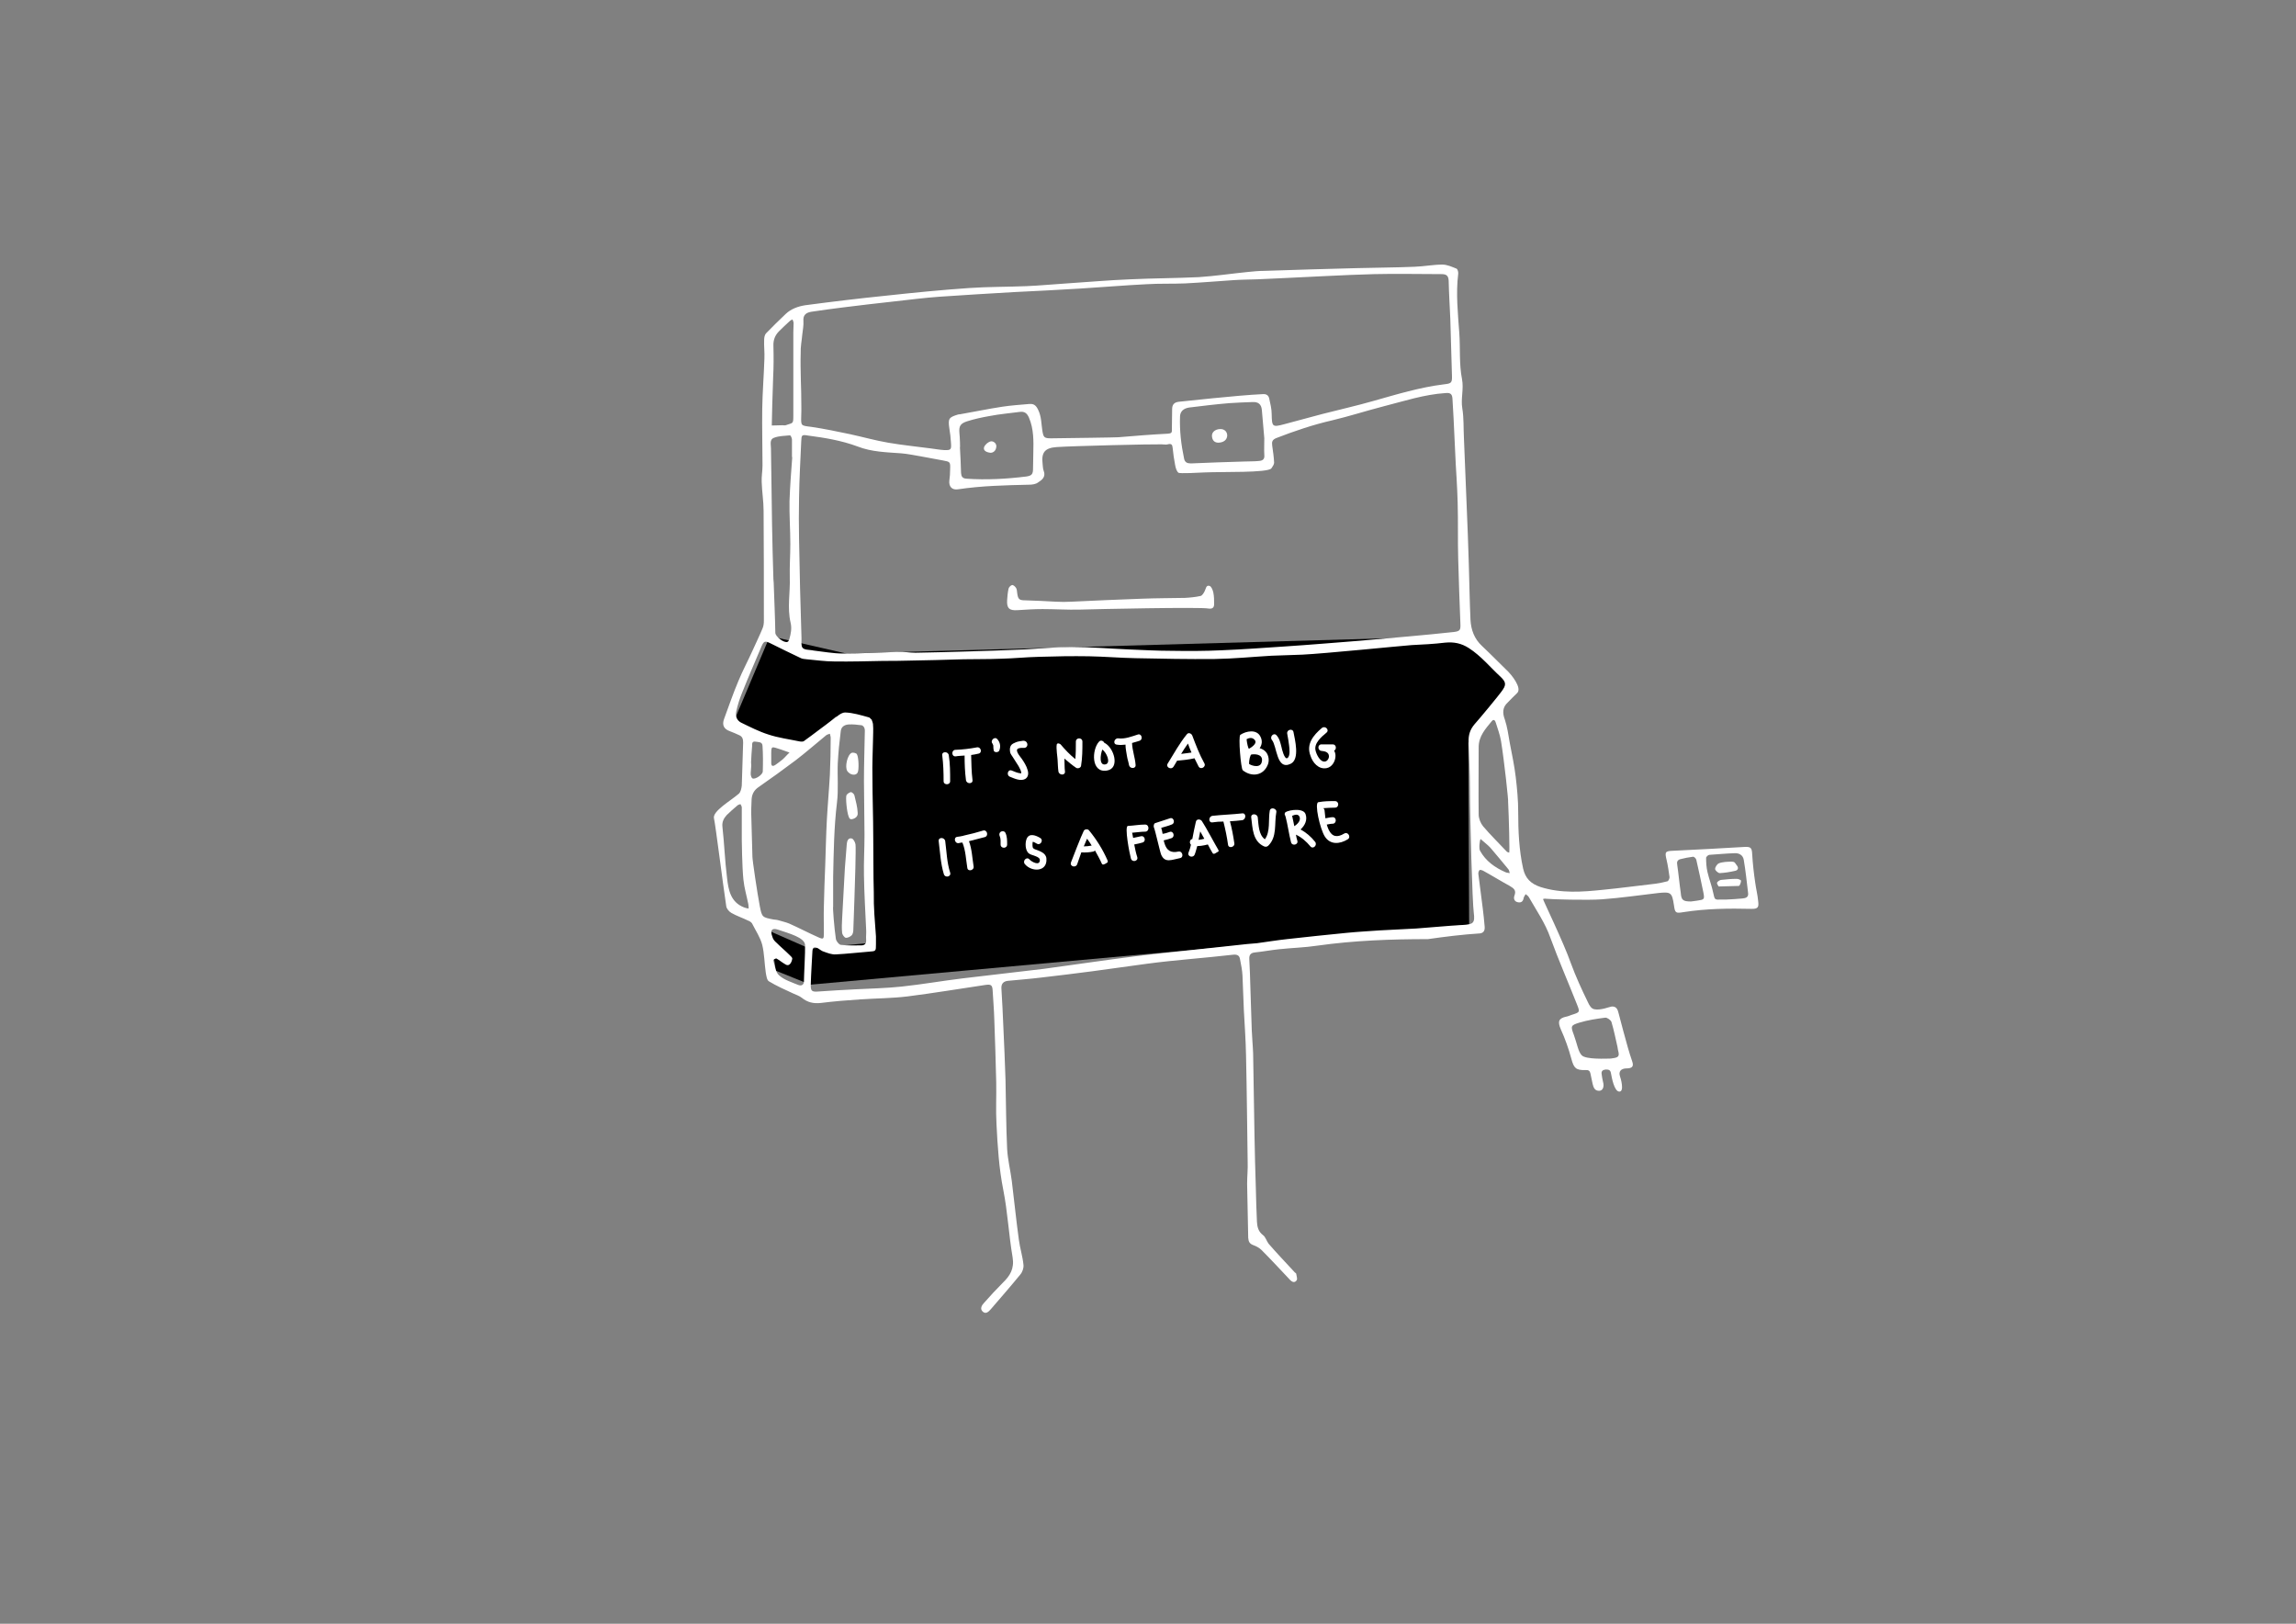 <?xml version='1.0' encoding='utf-8'?>
<svg xmlns="http://www.w3.org/2000/svg" viewBox="0 0 841.9 595.3"><rect x="0" y="0" width="841.9" height="595.3" fill="#808080" stroke="none"/><path d="m268.2 266.6 14.1-33.4 28 6.4 227-6.4 15.8 16.7-14.7 22.4.3 66.7-241.5 22-12.7-5.1-2.2-14.5 14.6 6.4 21.9-2.1.9-82-13.3-.9-12.9 11.2z" fill="#000000ff"/><g fill="#ffffffff"><path d="m282.8 277.5v1.9c-.1 1.6.6 1.7 1.7.9.8-.6 1.7-1.2 2.5-1.9.9-.8 1.6-1.7 2.5-2.5-1-.4-2.1-.7-3.1-1.1-3.8-1.2-3.6-1.6-3.6 2.7zm260.1 30.1c-.3.4-.7 3.4-.2 4.3 2.1 3.8 5.5 6.2 9.4 7.9.5.2 1 .2 1.5.3-.2-.5-.2-1.1-.5-1.4-2.2-2.7-4.4-5.3-6.6-7.9-1-1.1-2.3-2-3.6-3.2zm-267.5-28.1c.1.7.1 1.5 0 2.2 0 .8-.2 1.6-.1 2.4.1.5.3 1.2.7 1.3 1 .4 3.7-1.4 3.7-2.6.1-3.1.1-6.3-.1-9.4-.1-1.5-1.5-1.3-2.6-1.5-1.3-.2-1.2.8-1.2 1.5-.2 2-.3 4-.4 6.1zm344.7 51c.6-.1 1.4-.2 2.2-.3 2.6-.4 2.8-.4 2.3-3-.8-4-1.7-8-2.6-12-.1-.5-.9-1.2-1.2-1.1-1.6.2-3.2.5-4.7.9-1 .3-1.3 1-1.1 2 .5 3.4.8 6.9 1.3 10.3.2 2.7.8 3.2 3.8 3.2zm-334.6 10.4c-3.8-1.3-2.5 1.9-2.2 2.8.2.7.8 1.4 1.4 1.9 1.6 1.6 3.3 3 4.9 4.6.4.4 1 .9.9 1.3-.1.9-.9 3.2-2.6 2-1.1-.6-2.1-1.5-3.2-2.1-.2-.1-1.2.5-1.2.5.6 2 .8 4.5 2.2 5.7 1.9 1.7 4.6 2.5 7 3.5 1.3.5 2.2-.1 2.1-1.7 0-1.8.5-10.2.4-13-.2-2.7-5.9-4.2-9.7-5.5zm347.4-11.1c2-.1 4-.2 6-.4 1.3-.1 2.3-.5 2.1-2-.5-4.1-.9-8.1-1.6-12.2-.3-1.7-1.7-2.5-3.4-2.4-3.1.1-6.1.4-9.2.6-.4 0-1.2.7-1.2 1.1 0 1.7.1 3.5.5 5.2.6 2.6 1.6 5.1 2.1 7.6.6 2.6.4 2.6 3.1 2.5zm-42.7 58.3c.3 0 .6 0 1-.1 2.4-.3 2.7-.8 2.1-3-.1-.4-.1-.8-.2-1.2-.7-3-1.3-6.1-2.2-9.1-.2-.7-1.6-1.7-2.3-1.6-3.2.4-6.4.9-9.4 1.8-3.3 1-3.3 1.3-2.1 4.5 1.2 3.3 1.6 6.2 2.9 7.5 1.5 1.6 9.2 1.2 10.2 1.2zm-318.2-80.2c0-4 0-7.9 0-11.9 0-.4-.3-.8-.5-1.2-.4.2-.8.2-1.1.5-1.3 1.1-2.7 2.3-3.9 3.5-1.1 1.2-1.8 2.5-1.6 4.3.7 6.2.9 12.5 1.7 18.8.5 4.4 1.3 8.9 6.3 10.8.5.2 1.1.3 1.6.4 0-.5 0-1.1-.1-1.6-.6-3-1.5-6-1.8-9-.5-4.7-.6-14.6-.6-14.6zm11-151.9c1.3 0 2.6-.1 3.9-.1.4 0 .8.1 1.2 0 2.7-1 2.8-.3 2.8-3.6 0-2.4 0-4.8 0-7.3 0-7.7 0-15.5 0-23.2 0-1.1.1-2.3.1-3.4 0-.4-.3-.9-.4-1.3-.3.2-.7.3-1 .6-1.3 1.2-2.6 2.4-3.9 3.7-1.5 1.5-2.2 3.2-2.1 5.5.1 3.8.1 7.6-.1 11.4-.2 4.5-.5 16.4-.5 17.7zm270 138c.2 0-1.4-14.9-2.6-22.3-.4-2.3-1.2-4.5-1.9-6.7-.2-.7-.7-1.6-1.5-.6-2.3 2.8-4.8 5.5-4.8 9.5 0 8.2-.1 16.5 0 24.7 0 1.5.7 3.2 1.6 4.3 2.7 3.2 5.7 6.1 8.6 9.2.2.3.7.4 1 .5.2-.3-.1-12.7-.4-18.6zm-262.5-126.4h-.1c0-2.2 0-4.4 0-6.5 0-.5-.5-1.5-.7-1.5-2 .2-4.1.2-5.9.9-1.7.6-1.1 2.5-1.1 3.9.1 9.4.3 18.7.4 28.1.1 6.6.3 13.2.5 19.9 0 .4.1.8.1 1.2.2 6.1.5 12.3.6 18.4 0 1.4 3.3 3.9 4.5 3.3.3-.1.5-.6.6-.9.6-2 1-4 .5-6.1-1.3-5.5-.1-11.1-.3-16.6-.1-4.1.2-8.2.2-12.3 0-5.2-.4-10.5-.3-15.7.2-5.5.6-10.8 1-16.1zm61.5-3.4c.2 3.1.3 6.1.4 9.2.1 1.3.5 2 2 2.1 7.3.5 14.6.1 21.9-.8 2.1-.3 2.5-.9 2.5-3 0-1.9.1-3.7.1-5.6.1-4.4.2-8.8-1.6-13-.7-1.6-1.6-2.3-3.3-2.1-3.7.5-7.4.8-11 1.5-2.9.5-5.7 1.1-8.5 2-2.4.8-2.9 1.8-2.7 4.2.2 1.8.3 5.5.2 5.5zm111.6-3.5c-.3-3.4-.6-6.9-.9-10.4-.2-2.1-1.3-3-3.4-2.9-2.8.1-5.7.2-8.5.4-4.9.4-9.8 1-14.7 1.6-2.1.3-3.3 1.4-3.4 3.2-.2 5.3.4 10.4 1.5 15.6.3 1.3 1.1 1.7 2.5 1.7 6.5-.3 13-.5 19.6-.7 1.8-.1 3.6 0 5.3-.2 1.4-.1 2.2-.6 2-2.3-.1-2 0-4 0-6zm-158.1 171.7c-.2 0 .4 7.9 1 11.8.1.8 1.1 2.1 1.8 2.2 2.5.3 5 .2 7.5.2 1.3 0 1.9-.7 1.8-2s.1-2.6 0-3.9c-.3-6.6-.7-13.2-.8-19.8-.1-4.9.2-9.8.2-14.8 0-6.6-.2-13.2-.2-19.8 0-5.8.2-11.6.3-17.4 0-.6.1-1.3-.1-1.9-.1-.4-.6-1-1-1.1-1.6-.2-3.2-.4-4.8-.3-1.5.1-2.7.8-2.9 2.4-.5 3.9-.9 7.9-1.1 11.8-.2 4.8.3 9.7-.3 14.5-1.1 9.1-1.2 18.2-1.4 27.3zm-29.6-18.3c0 1.3 1.8 13.4 2.7 18.1.8 4.1.9 4.1 5 4.9.6.1 1.3.1 1.9.3 1.3.4 2.7.7 3.9 1.2 3.6 1.6 7 3.4 10.6 5 2 .9 2.1.7 2.1-1.6 0-3.2-.1-6.4 0-9.7.1-5.1.3-10.2.5-15.2.2-5.5.3-11.1.6-16.6s.8-10.9 1.1-16.4c.2-4.5.3-9 .3-13.6 0-.5-.2-1-.3-1.5-.5.2-1.1.3-1.4.6-3.7 3-7.3 6.2-11.1 9.1-4.5 3.4-9.1 6.7-13.7 9.9-1.6 1.1-2.4 2.6-2.5 4.5-.1 2.2-.2 4.4-.1 6.5.1 4.8.4 14.5.4 14.5zm17.9-168.5c0 2.3.1 4.5 0 6.8-.1 3.8-.2 3.6 3.7 4.1 4.8.7 9.5 1.7 14.3 2.7 4.6 1 9.2 2.3 13.9 3.1 5.2.9 10.4 1.4 15.6 2.1 1.6.2 3.2.5 4.8.6 2.6.1 2.8-.1 2.6-2.7-.1-1.8-.3-3.5-.6-5.3-.5-3.5-.2-4 3.1-5 .2-.1.5-.1.7-.1 5.2-.9 10.4-2 15.7-2.8 3.3-.5 6.6-.7 9.9-1 1.6-.1 2.4.5 3.2 2.2 1.2 2.5 1.1 5 1.5 7.5s.6 2.9 3.2 2.9c7.1-.1 23.5-.3 24.7-.4 6-.5 12-1 18.1-1.3 1.2-.1 1.6-.3 1.5-1.5 0-2.5.1-5 .1-7.5 0-1.7.8-2.5 2.4-2.7 1.2-.1 21.7-2.4 30.8-2.8 1.2-.1 2.1.3 2.4 1.6.4 1.9.9 3.8.9 5.7.1 4.7.2 4.9 4.7 3.7 4.6-1.2 9.2-2.5 13.8-3.7 6.2-1.6 12.5-3 18.8-4.8 8.5-2.4 17-5 25.9-6.1 2.8-.3 3-.6 2.9-3.4-.2-6.9-.4-13.7-.6-20.6-.2-4.7-.5-9.3-.6-14-.1-2-1-2.4-2.7-2.4-8.2 0-16.4-.2-24.6 0-11.4.3-22.7 1-34.1 1.5-2.9.1-5.8.3-8.7.4s-5.8.1-8.7.3c-6 .4-11.9.9-17.8 1.2-4.7.2-9.5 0-14.2.3-8.1.4-16.2 1.1-24.4 1.6-8.1.5-16.3.9-24.4 1.3-9.1.5-18.2 1.1-27.3 1.7-5.5.4-10.9 1.1-16.3 1.7-6.3.7-12.5 1.4-18.8 2.2-3.9.5-7.8 1-11.7 1.6-1.8.3-3.1 1.1-2.9 3.4.1 1.6-.2 3.2-.4 4.8-.2 2.3-.7 4.7-.6 7-.2 5.5.3 16.1.2 16.1zm93.7 18.3c-4.3.3-5.7 1.9-5.2 6.1.1.9.1 1.8.4 2.6.9 2.3-.7 3.4-2.1 4.3-.8.6-2.1.8-3.2.8-8.8.2-17.5.4-26.2 1.7-2.1.3-3.3-1-3.1-3.1.2-1.4.3-2.9.3-4.3.1-2.7 0-2.7-2.7-3.2s-5.4-1-8.1-1.5c-2.4-.4-4.7-.9-7.1-1.1-5.4-.4-10.9-.5-16-2.5-5.9-2.2-12-3.2-18.1-4-2.4-.4-2.5-.3-2.6 2.1-.3 6.9-.7 13.7-.8 20.6-.1 5.1-.1 10.2 0 15.3.2 12.1.5 24.2.9 36.3 0 1.2-.2 2.8.4 3.5.7.8 2.3.7 3.5.9.2 0 .3.1.5.1 3.6.4 7.2 1.1 10.8 1.1 6.7 0 13.4-.4 20.1-.6 2.2-.1 4.3.3 6.5.3 6.7-.1 13.4-.3 20.1-.5 6.5-.2 13-.4 19.5-.7 5.9-.3 11.8-.9 17.7-.9 7 0 14 .6 20.9.9 5.2.2 10.3.5 15.5.5 6.2.1 12.4.1 18.6-.2 7.7-.3 15.5-.9 23.2-1.4 9.2-.6 18.4-1.4 27.5-2.1 6-.5 12.1-1.1 18.1-1.6 5.4-.5 10.9-1 16.3-1.6 2.4-.3 2.5-.8 2.4-3.2-.3-7.8-.6-15.7-.8-23.5-.2-6.9 0-13.9-.2-20.8-.1-4.7-.7-14-.7-14-.3-5.6-.5-11.3-.8-16.9-.1-2.3-.3-4.7-.4-7-.1-1.6-.5-2.4-2.5-2.2-7.9.5-15.4 3-22.9 4.9-6.2 1.6-12.4 3.6-18.7 5.1-7 1.6-13.8 3.9-20.5 6.5-1.5.6-1.7 1.4-1.5 2.8.3 2.1.6 4.2.7 6.2 0 .7-.6 1.5-1 2.1-1.3 1.7-17.9 1.2-24.5 1.5-2.3.1-9.1.5-9.6.1-.7-.6-1-1.8-1.2-2.8-.4-2.1-.7-4.1-.9-6.2-.1-1.2-.4-1.8-1.8-1.4-.7.2-1.4 0-2.2 0-3.8-.1-32.6.6-38.5 1zm-66.3 179.5v2.7c0 2.7 0 2.6-2.6 2.8-4 .3-8 .8-12.1 1-1.5.1-3-.5-4.4-1-.8-.2-1.4-.8-2.1-1.2-1.1-.6-2-.7-2.1 1-.2 4.1-.5 8.1-.6 12.2-.1 2.5.4 2.8 2.9 2.6 4.5-.3 9-.6 13.5-.8 5.6-.3 11.3-.4 16.9-1 7.5-.8 14.9-2.1 22.3-3 9.9-1.2 19.9-2.3 29.8-3.5 11.2-1.5 22.4-3.2 33.6-4.6 6.3-.8 12.6-1.4 18.9-2.1 7.4-.8 14.7-1.6 22.1-2.4 1.2-.1 2.4-.2 3.6-.3 3.7-.5 7.3-1.1 11-1.5 7.3-.8 14.6-1.6 21.9-2.3 4-.4 8-.6 12.1-.9 4.5-.3 9-.4 13.5-.7 5.7-.4 11.4-1 17.1-1.3 3.7-.2 4.4-.7 3.9-4.5-.5-3.4-1.4-33.8-1.4-45.6 0-5.6-.3-11.3-.5-16.9-.1-2.6.5-4.6 2.2-6.6 1.9-2.1 8.9-10.6 9.9-12 1.8-2.4 1.7-3.4-.4-5.4-3.8-3.5-7.1-7.6-11.6-10.5-2.8-1.8-5.5-2.3-8.7-2-4.1.5-8.2.7-12.3.9-5.1.4-31.8 3.1-40 3.5-3.8.2-7.6.2-11.4.4-6.9.4-13.8 1.1-20.8 1.2-9.7.1-19.3-.1-29-.3-5.7-.1-11.4-.6-17.1-.7-6.1-.1-12.2 0-18.3.2-4.7.1-9.3.6-14 .7-4.6.2-9.2.1-13.8.2-6.8.2-13.5.4-20.3.5-3 .1-6 .1-8.9.1-6 .1-12.1.3-18.1.2-3.4 0-6.7-.5-10.1-.8-.7-.1-1.5-.1-2.1-.4-3.8-1.8-7.5-3.6-11.3-5.5-1.8-.9-2.3-.8-3.1 1-2.4 5.7-4.9 11.4-7.2 17.2-.9 2.2-1.6 4.4-2.1 6.7-.4 1.6 0 3.3 1.7 4.2 3.3 1.6 6.6 3.3 10.1 4.4 3.6 1.2 7.5 1.7 11.3 2.5.6.1 1.4.2 1.8-.2 3.5-2.5 6.9-5.2 10.5-7.8 1.4-1 3-2.6 4.5-2.6 2.9.1 5.8 1 8.7 1.8.7.2 1.4 1.5 1.5 2.4.2 2.1 0 4.2 0 6.3-.1 4.3-.3 8.7-.2 13 0 7.4.3 14.8.3 22.3.1 6.7 0 13.4.2 20.1-.1 5.6.4 10.7.8 16.3zm202.4.9c-13.6 0-27.1.5-40.6 2.4-4.6.7-9.3.8-13.9 1.3-3 .3-6.1.9-9.1 1.2-1.5.2-2 1-1.9 2.5.2 3.5.3 7.1.4 10.6.2 5.1.3 10.3.5 15.4.1 2.8.4 5.6.5 8.5.2 10 .3 20 .5 30 .1 6.5.3 13.1.5 19.6.1 4 .2 8.1.4 12.1.1 1.9.5 3.6 2.2 4.9 1 .7 1.3 2.2 2.1 3.2 3.1 3.6 6.4 7 9.6 10.5.2.2.5.3.5.5.1.8.5 1.8.2 2.3-.6 1-1.5.9-2.4 0-3.5-3.7-6.9-7.4-10.5-11-.8-.8-1.9-1.4-3-1.8-1.4-.5-1.8-1.3-1.9-2.7-.1-6.6-.3-13.2-.4-19.8 0-2.7.3-5.3.2-8-.2-13-.3-26-.6-39-.1-5.6-.5-11.1-.8-16.7-.2-4.2-.3-8.4-.5-12.6-.1-2-.5-4-.9-6-.2-1.4-1-1.8-2.4-1.7-5.3.6-10.6 1.1-15.9 1.6-5.2.5-10.4 1-15.6 1.7-6.8.9-13.6 1.9-20.4 2.8-6.2.8-12.5 1.6-18.7 2.3-4.1.5-8.1.8-12.2 1.2-1.6.2-2.4 1.1-2.3 2.8.3 4.6.5 9.2.7 13.8.3 6.5.6 13.1.8 19.6.2 8.5.2 16.9.6 25.4.2 3.9 1.2 7.8 1.7 11.7.9 7.2 1.6 14.4 2.6 21.6.4 3.1 1.4 6.1 1.7 9.3.1 1.1-.4 2.6-1.2 3.5-3.5 4.3-7.2 8.5-10.8 12.7-.8.9-1.8 1.9-2.9.9-1.2-1-.4-2.4.4-3.2 2.2-2.5 4.5-5 6.9-7.4 2.7-2.6 4.3-5.2 3.6-9.4-1.4-8.2-1.8-16.5-3.4-24.6-1.6-8-2.1-16.1-2.5-24.2-.3-5.1 0-10.2-.1-15.2-.2-7.7-.4-15.3-.7-23-.1-3.5-.4-7.1-.6-10.6-.1-2.2-.6-2.5-2.7-2.2-9.5 1.4-19 3-28.5 4.2-5.7.7-11.6.7-17.4 1.1-4.8.3-9.6.7-14.4 1.3-2.7.3-4.9-.2-7-1.9-.9-.7-2.1-1.1-3.2-1.6-3-1.4-6-2.7-8.8-4.4-.8-.4-1-2.1-1.2-3.2-.5-3.4-.5-6.9-1.3-10.2-.7-2.7-2.4-5.2-3.7-7.8-.3-.5-.9-.9-1.5-1.1-2-1-4.2-1.7-6.1-2.8-.9-.5-1.8-1.6-1.9-2.5-1.4-9.3-3.9-29.6-4.5-32.2s6.1-6.4 9.1-9c.7-.6 1-2 1.1-3 .2-5.2.3-10.5.5-15.8 0-1.3-.3-2.2-1.5-2.7-1.1-.5-2.2-1-3.3-1.4-2.3-.8-3-2.3-2.2-4.5 1.7-4.6 3.3-9.3 5.2-13.8 1.6-3.9 3.6-7.6 5.3-11.4 1.2-2.7 2.5-5.3 3.6-8 .4-.9.5-1.9.5-2.8 0-13.4 0-26.9-.1-40.3 0-3.5-.6-7.1-.7-10.6-.1-2 .3-4 .3-6 0-7-.2-13.9-.1-20.9.1-6.1.6-12.2.8-18.4.1-2.3-.2-4.5-.1-6.8 0-.8.2-1.9.7-2.4 2.3-2.4 4.8-4.8 7.2-7.1 2-1.9 4.6-2.8 7.2-3.2 9.8-1.3 19.7-2.5 29.6-3.5 10.1-1.1 20.2-2.1 30.4-2.8 7.1-.5 14.2-.4 21.2-.7 4.9-.2 9.8-.7 14.7-1 7.7-.5 15.5-1.2 23.2-1.5 8.4-.4 16.8-.4 25.2-.8 6-.4 12-1.3 18-1.9 2-.2 4-.4 6-.4 11.3-.4 22.6-.7 33.9-1 7-.2 14-.2 21.1-.5 3.4-.1 6.9-.8 10.3-.8 1.7 0 3.5.8 5.2 1.5.4.2.7 1.3.6 1.9-.9 7.3-.1 14.5.4 21.7.4 5.6-.1 11.4 1 16.9.7 3.7-.5 7.1.1 10.7s.4 7.2.6 10.9c.3 8.2.7 16.5 1 24.7.3 7.3.6 14.5.8 21.8.2 6.7.3 13.4.6 20.1.2 3.7 1.4 7 4.2 9.6 3.3 3.1 6.5 6.4 9.8 9.6.7.7 5.1 5.8 3.1 7.7-1.2 1.1-2.3 2.3-3.4 3.4-2 1.8-2 3.9-1.1 6.3.9 2.7 1.3 5.6 1.8 8.5.8 4.2 1.7 8.4 2.2 12.6s.9 8.5.9 12.8c0 7 .3 13.9 1.8 20.7.8 3.6 2.8 5.6 6.4 6.8 7.6 2.4 15.3 1.8 23 1 6.3-.6 12.7-1.5 19-2.2 1.5-.2 3-.5 4.5-.9.4-.1.8-1 .8-1.5-.3-2.1-.6-4.3-1.1-6.4-.7-2.9-.5-3.2 2.5-3.3 8.7-.4 17.4-.9 26.1-1.4 2.3-.1 2.7.3 2.8 2.7.2 3.4.6 6.9 1.1 10.3.3 2.3.9 4.6 1.1 6.9.2 1.9.2 2.9-2.5 2.8-8.3-.2-16.6-.1-24.9 1.2-2.9.5-3.1.3-3.5-2.6-.7-4.6-1.1-4.9-5.8-4.4-6.9.8-13.7 1.8-20.6 2.3-5.2.4-18.9 0-20.5-.2-.4-.1-.8 0-1.1.1 0 .4 7.5 15.8 10.2 23.5 1.8 4.9 4 9.7 6.3 14.4.5 1.1 1.2 2.3 2.3 2.5 2.3.5 5.6-.9 6.4-1 1.7-.1 2.2 1.1 2.5 2.4 1.1 4.2 2.2 8.4 3.4 12.6.5 1.7 1 3.4 1.6 5.1.8 2.2-.4 2.6-2.3 2.6-1.9.1-2.7 1.2-2.2 2.8.3.8 1.7 5.7-.2 5.7s-2.8-5.2-3.1-6.8c-.2-1.2-.9-1.3-1.9-1.3-1.1.1-1.7.6-1.5 1.7.1 1 .3 1.9.5 2.8.5 1.7 0 3.2-1.3 3.3-1.7.1-2.2-1.2-2.5-2.5-.3-1.2-.5-2.5-.8-3.8-.2-1-.7-1.4-1.9-1.3-3.5.1-4.2-.8-5.1-4.1-1-3.7-2.3-7.4-3.9-10.9-1.2-2.8-.8-4 2.1-4.6.6-.1 1.2-.4 1.8-.6 3.2-1 3.2-1 2-4-3.2-8.1-6.7-16.1-9.7-24.3-1.9-5.4-5.1-10-7.9-14.9-.3-.5-.8-.8-1.2-1.1-.2.5-.6.9-.7 1.4-.2 1.2-.8 1.8-2 1.6-1.3-.2-1.8-1.2-1.4-2.4.8-2-.2-2.7-1.7-3.6-3.3-1.8-6.5-3.8-9.8-5.6-.4-.2-1.2-.4-1.3-.2-.3.4-.5 1-.4 1.5.5 4.2 1.1 8.3 1.6 12.5.3 2.2.5 4.5.7 6.7.1 1.2-.2 2.3-1.7 2.5-6.4.4-12.8 1.2-19.1 2.1z" fill-rule="evenodd"/><path d="m395.8 223.5c-4.5.1-9-.2-13.5-.2-3.1 0-6.1.2-9.2.4-3 .2-4-.7-3.8-3.7.1-1.4.2-2.7.5-4.1.1-.6.8-1.3 1.3-1.4s1.2.6 1.5 1.1.3 1.2.4 1.9c.3 2.3.8 2.6 3.1 2.6 3.7.1 7.4.3 11.1.5 1.9.1 3.7.1 5.6 0 8.6-.4 17.2-.8 25.9-1.1 5.2-.2 10.5-.2 15.8-.3 1.9-.1 3.9-.3 5.7-.7.6-.1 1.2-1.1 1.5-1.7.5-.9.5-2.4 1.8-2 .7.2 1.2 1.5 1.4 2.4.3 1.4.3 2.9.3 4.3s-.8 1.8-2.1 1.6c-2.9-.6-40.9.2-47.3.4z" fill-rule="evenodd"/><path d="m313.3 329.6c-.1 3.8-.3 7.6-.4 11.3 0 .7-.2 1.6-.6 2-.5.5-1.5 1-2.2.9-.5-.1-1.2-1.1-1.3-1.7-.2-1.8-.1-3.7 0-5.5.3-6.1.7-12.2 1-18.3.2-3 .5-5.9.7-8.9.1-1.2.6-2.3 1.8-2 .6.1 1.3 1.4 1.4 2.2.2 1.4-.2 14.7-.4 20z" fill-rule="evenodd"/><path d="m310.4 291.5c.3-.5 1.1-1 1.6-1.1.4 0 1.2.7 1.3 1.2.5 2.1 1.1 4.2 1.2 6.4.1.7-.2 1.7-1.6 2.2s-1.5-.4-1.7-.8c-.7-1.7-1.2-7.1-.8-7.9z" fill-rule="evenodd"/><path d="m314.5 283.2c-.6 1.3-2.8 1-3.8-.5s0-6 1.6-6.7c.5-.2 1.7.1 1.9.5.7 1.1.8 5.8.3 6.7z" fill-rule="evenodd"/><path d="m446.8 162.3c-1.6 0-2.3-1-2.4-2.4s1.1-2.5 2.9-2.6c1.6-.1 2.7.9 2.7 2.4-.1 1.6-1.3 2.5-3.2 2.6z" fill-rule="evenodd"/><path d="m363.2 166c-1.8-.2-2.8-1-2.3-2.2.4-.9 1.6-1.9 2.5-2 1-.1 2.2.9 1.9 2.2-.2 1.4-1.2 2-2.1 2z" fill-rule="evenodd"/><path d="m634.9 315.9c1.4 0 1.3.6 1.9 1.3.8.9.6 1.9-.7 2.1-1.8.4-3.6.7-5.5.8-.6 0-1.7-1-1.7-1.5 0-.7.7-1.8 1.4-2.1 1.2-.5 3.2-.6 4.6-.6z" fill-rule="evenodd"/><path d="m637.6 324.8c.4-.1.8-1.3.8-1.9 0-.3-1-.7-1.6-.7-1.9 0-3.9.2-5.8.4-.5.1-1.2.6-1.4 1-.1.3.3 1 .6 1.4z" fill-rule="evenodd"/><path d="m348.4 286.4c0-3.2 0-6.4-.5-9.5-.2-1.5-2.6-1.5-2.4 0 .4 3.2.5 6.3.5 9.5 0 1.5 2.4 1.5 2.4 0z"/><path d="m353.7 277c0 3 .1 6 .5 9 .2 1.5 2.6 1.5 2.4 0-.4-3.1-.4-6.2-.5-9.2.9-.1 1.8-.3 2.7-.5 1.5-.3.9-2.6-.6-2.3-2.6.5-5.2.8-7.8.9-1.6 0-1.6 2.5 0 2.4 1.1-.2 2.2-.2 3.3-.3z"/><path d="m365.7 271c-1-1.2-2.8.6-1.7 1.7-.2-.2.2.4.2.5.1.2-.1 2.1.5 2.4.5.3 1.4.2 1.7-.4.6-1.4.4-3-.7-4.2z"/><path d="m376.8 282.3c-.4-1.5-1.3-2.9-2.2-4.2-.2-.3-1.8-2.1-1.7-3.1 0-.7 1.4-.9 2.3-.8 2.2.2 1.9-2.9-.2-2.6s-2 .3-3.5 1c-1.5.8-1.2 2.5-1.1 3.2.1.6.7 1.3 1 1.8.7 1.1 1.4 2.2 2.1 3.3.4.8 1 1.7 1 2.6-.1 0-.2 0-.4 0-1-.1-2.1-.6-3.1-1-1.5-.6-2.1 1.8-.6 2.3 1.5.6 3.8 1.7 5.5.8 1.2-.7 1.3-2.1.9-3.3z"/><path d="m394.6 281.5c.6.4 1.7 0 1.8-.7.5-3 .5-5.9.5-8.9 0-1.6-2.4-1.6-2.4 0 0 2.1 0 4.3-.2 6.4-2-1.6-3.8-3.5-5.4-5.4-.3-.3-1.2-.6-1.4 0-.3 1.4.3 5 .3 5.7.1 1.4.1 2.8.3 4.2.2 1.5 2.6 1.6 2.4 0-.2-1.4-.1-3.1-.2-4.7 1.4 1.2 2.8 2.4 4.3 3.4z"/><path d="m405.5 280.2c-2.5.7-2.1-3.3-1.3-5.4 1.5 1 3.2 4.8 1.3 5.4zm-.6-7.9c-.3-.7-1.3-1.1-1.9-.4-2.7 2.9-3 11.6 2.9 10.6 4.9-.8 2.6-8.5-1-10.2z"/><path d="m413.2 277c.1.7.3 1.5.5 2.2.1.3.1.6.2.8 0 .1.1.8.1.4.1 1.5 2.6 1.6 2.4 0-.2-2.7-1.2-5.2-1.3-8 .9-.3 1.8-.5 2.7-.8 1.5-.5.8-2.8-.6-2.3-2.2.7-4.7 1.7-7.1 1.4-1.5-.2-2.2 2.1-.6 2.3 1.1.2 2.2.1 3.2 0 0 1.4.3 2.7.5 4z"/><path d="m433.1 276.4c.8-1.3 1.6-2.6 2.5-3.8.4 1.1.8 2.2 1.3 3.3-1.2.2-2.5.3-3.8.5zm-2.8 4.7c.4-.7.9-1.4 1.3-2.2 2.1-.2 4.3-.4 6.4-.9.5 1 1 2 1.5 3 .8 1.4 2.9.1 2.1-1.2-1.8-3.2-3.1-6.7-4.4-10.1-.3-.8-1.4-1.3-2-.5-2.7 3.3-4.7 7-7 10.7-.9 1.3 1.2 2.5 2.1 1.2z"/><path d="m459.9 271.1c1.5 1.3-1 2.9-1.9 3.4-.3.1-.8-2.2-.9-3.5.9-.5 2-.7 2.8.1zm2.7 8.5c-.8 2.4-4.6.7-4.6.4 0-1.3.4-3.3.9-3.4 2.3-.3 4.5.4 3.7 3zm-6.9 2.8c3.3 2.6 7.6 2 9.2-2.1.6-1.5.3-3.4-.7-4.6-.6-.7-1.5-1.2-2.3-1.4.8-1.2 1.1-2.6.3-4.2-1.4-2.9-5.3-2.1-7.4-.7-.8.6.2 12.4.9 13z"/><path d="m473.3 280c3.4-1.7 1.5-8.9 1-11.6-.3-1.5-2.6-.9-2.3.6s.5 2.9.7 4.4c.1 1 .5 3.7-.6 4.5s-2.1-3.4-2.2-4c-.4-1.5-.7-3.1-1.8-4.3-1-1.2-2.7.5-1.7 1.7 1.9 2.3 1.6 11.3 6.9 8.7z"/><path d="m486.5 281.6c2-.4 3.2-2.6 3.2-4.5 0-.7-.2-1.4-.5-1.9 1-.5.8-2.3-.5-2.3-1.4 0-2.7 0-4.1 0-1.6 0-1.5 2.3 0 2.4 1.3.1 2.7.5 2.7 2 0 .8-.6 1.8-1.5 1.9-1.8.2-3.1-2.7-3.4-4-.7-2.7 2.2-5.1 4-6.6 1.2-1-.5-2.7-1.7-1.7-3.1 2.6-5.8 5.9-4.2 10.1.8 2.6 3 5.2 6 4.6z"/><path d="m346.6 308.4c-.2-1.5-2.6-1.6-2.4 0 .5 4 .7 8.2 1.9 12.1.5 1.5 2.8.9 2.3-.6-1.2-3.7-1.3-7.7-1.8-11.5z"/><path d="m360.5 304.5c-2.3.7-4.6 1.3-6.9 1.8-.1 0-.2 0-.3.1-.8.2-1.5.3-2.3.4-1.5.2-.9 2.6.6 2.3.4-.1.8-.2 1.3-.2 1.2 2.9 1.3 6.3 1.8 9.3.2 1.5 2.6.9 2.3-.6-.5-3-.6-6.3-1.7-9.2 2-.5 3.9-1 5.8-1.5 1.5-.4.9-2.8-.6-2.4z"/><path d="m367 304.9c-.6.4-.7 1.1-.4 1.7.4.9.3 2.1.3 3 0 1.6 2.4 1.6 2.4 0 0-1.5 0-2.9-.6-4.2-.3-.7-1.1-.8-1.7-.5z"/><path d="m379.6 311.4c-1.1-.4-1-.9-1-2.1 0-.4.1-.6.1-.7.5.1 1.1.5 1.5.7 1.3.8 2.6-1.3 1.2-2.1-1.5-.9-3.9-1.9-4.9.2-.7 1.5-.6 4.5.8 5.5 1 .8 4.1 1 4 2.5-.1 2.2-3.1.5-3.8-.3-1-1.2-2.7.5-1.7 1.7 2.5 3 8.3 2.9 7.9-2-.1-2.1-2.5-2.8-4.1-3.4z"/><path d="m400.3 310c-1 .2-1.9.3-2.9.3.4-.9.8-1.9 1.2-2.8.6.8 1.2 1.6 1.7 2.5.1 0 .1 0 0 0zm-1-5.6c-.5-.6-1.6-.4-1.9.2-.9 1.7-4.2 10.3-4.7 11.6-.5 1.5 1.8 2.1 2.3.6.5-1.4 1-2.9 1.5-4.3 1.5.1 3 0 4.4-.3.3-.1.5-.2.6-.4.9 1.6 1.8 3.2 2.5 4.8.3.7 1.1.2 1.6-.1s.8-.4.5-1.1c-1.7-3.9-4-7.6-6.8-11z"/><path d="m419.9 302.3c-2.1 0-4.2.4-6.3.5-1.4 0 .6 10.3 1.1 12 .5 1.5 2.8.9 2.3-.6s-.8-3.1-1.1-4.6c1-.2 2-.4 3-.7 1.5-.4.9-2.7-.6-2.3-.9.2-1.8.4-2.8.6-.1-.5-.2-1.1-.3-1.6 0-.1-.1-.2-.1-.3 1.6-.1 3.2-.4 4.9-.4 1.5-.1 1.5-2.6-.1-2.6z"/><path d="m432.1 312.2c-2.8.6-4.3-.4-5.1-3-.1-.4-.2-.7-.3-1.1 1-.2 1.9-.5 2.8-.8 1.5-.5.8-2.8-.6-2.3-.9.3-1.7.6-2.6.7-.1-.8-.3-1.5-.5-2.2 1.3-.4 2.6-.7 3.8-1.2 1.5-.5.8-2.8-.6-2.3-1.5.5-4 1.3-5.5 1.8-.3.1-.6.9-.4 1.5.5 1.1 2.2 8.9 2.7 10.1 1.4 3.1 3.8 1.8 6.9 1.2 1.5-.3.9-2.7-.6-2.4z"/><path d="m439.5 307.9c.2-1 .4-2.1.6-3.1.5.9 1 1.8 1.5 2.7-.6.2-1.3.3-2.1.4zm1.2-6.9c-.6-.8-2-.8-2.2.3-.5 2.1-.9 4.2-1.3 6.3-.9.1-1.2 1.4-.5 2.1-.2 1-.5 1.9-.9 2.9-.5 1.5 1.8 2.1 2.3.6.4-1 .6-2 .9-3 .5 0 .9-.1 1.4-.1.8-.1 1.7-.3 2.5-.5.5 1 1.1 2.1 1.7 3.1.4.7 1.1.1 1.6-.2s.9-.3.5-1c-.7-1.1-4.7-8.6-6-10.5z"/><path d="m455.5 298.2c-3.6.4-7.3.5-10.9.9-1.5.2-1.6 2.6 0 2.4 1.3-.2 2.6-.3 4-.3.7 2.8 1.3 5.6 1.7 8.5.2 1.5 2.6.9 2.3-.6-.4-2.7-.9-5.4-1.6-8 1.5-.1 3-.2 4.5-.4 1.5-.3 1.5-2.7 0-2.5z"/><path d="m465.6 297.2c-.6 3.3.3 7.7-1.8 10.5-2.3-1.7-2.3-5.2-2.6-8-.2-1.5-2.6-1.6-2.4 0 .5 3.9.5 8.7 4.7 10.6.5.2 1 .2 1.5-.2 3.4-3.3 2.2-8.1 3-12.3.3-1.4-2.1-2.1-2.4-.6z"/><path d="m473.8 299.1c1.1-.5 2.4-.8 2.8.6.3 1.3-.9 2.5-2 3.2-.3-1.3-.5-2.6-.8-3.8zm3.1 5c1.6-1.5 2.6-3.5 1.8-5.7-1-2.6-7.8-1.2-7.6-.2-.1.3 0 .6.2.9 0 .1 0 .2.1.3.8 3.1 1.2 6.3 2 9.4.4 1.5 2.8.9 2.3-.6-.2-.7-.4-1.4-.5-2.2 2.1 1 3.8 2.5 5.3 4.3 1 1.2 2.7-.5 1.7-1.7-1.5-1.9-3.3-3.4-5.3-4.5z"/><path d="m492.9 305.6c-2.5 1.5-4.4 1.3-5.7-1.4-.3-.6-.5-1.3-.7-1.9.7-.1 1.4-.3 2.1-.3 1.6 0 1.6-2.5 0-2.4-.9 0-1.7.3-2.6.4-.1-.9-.2-1.9-.3-2.8 0-.4-.2-.7-.5-.9 1.4-.1 2.8-.2 4.3-.2 1.6 0 1.6-2.4 0-2.4-2.2 0-3.9 0-6.1.4-1.5.3.6 9.8 2.4 12.6 2 3.1 5.5 2.8 8.4 1 1.3-.8.1-2.9-1.3-2.1z"/></g></svg>
